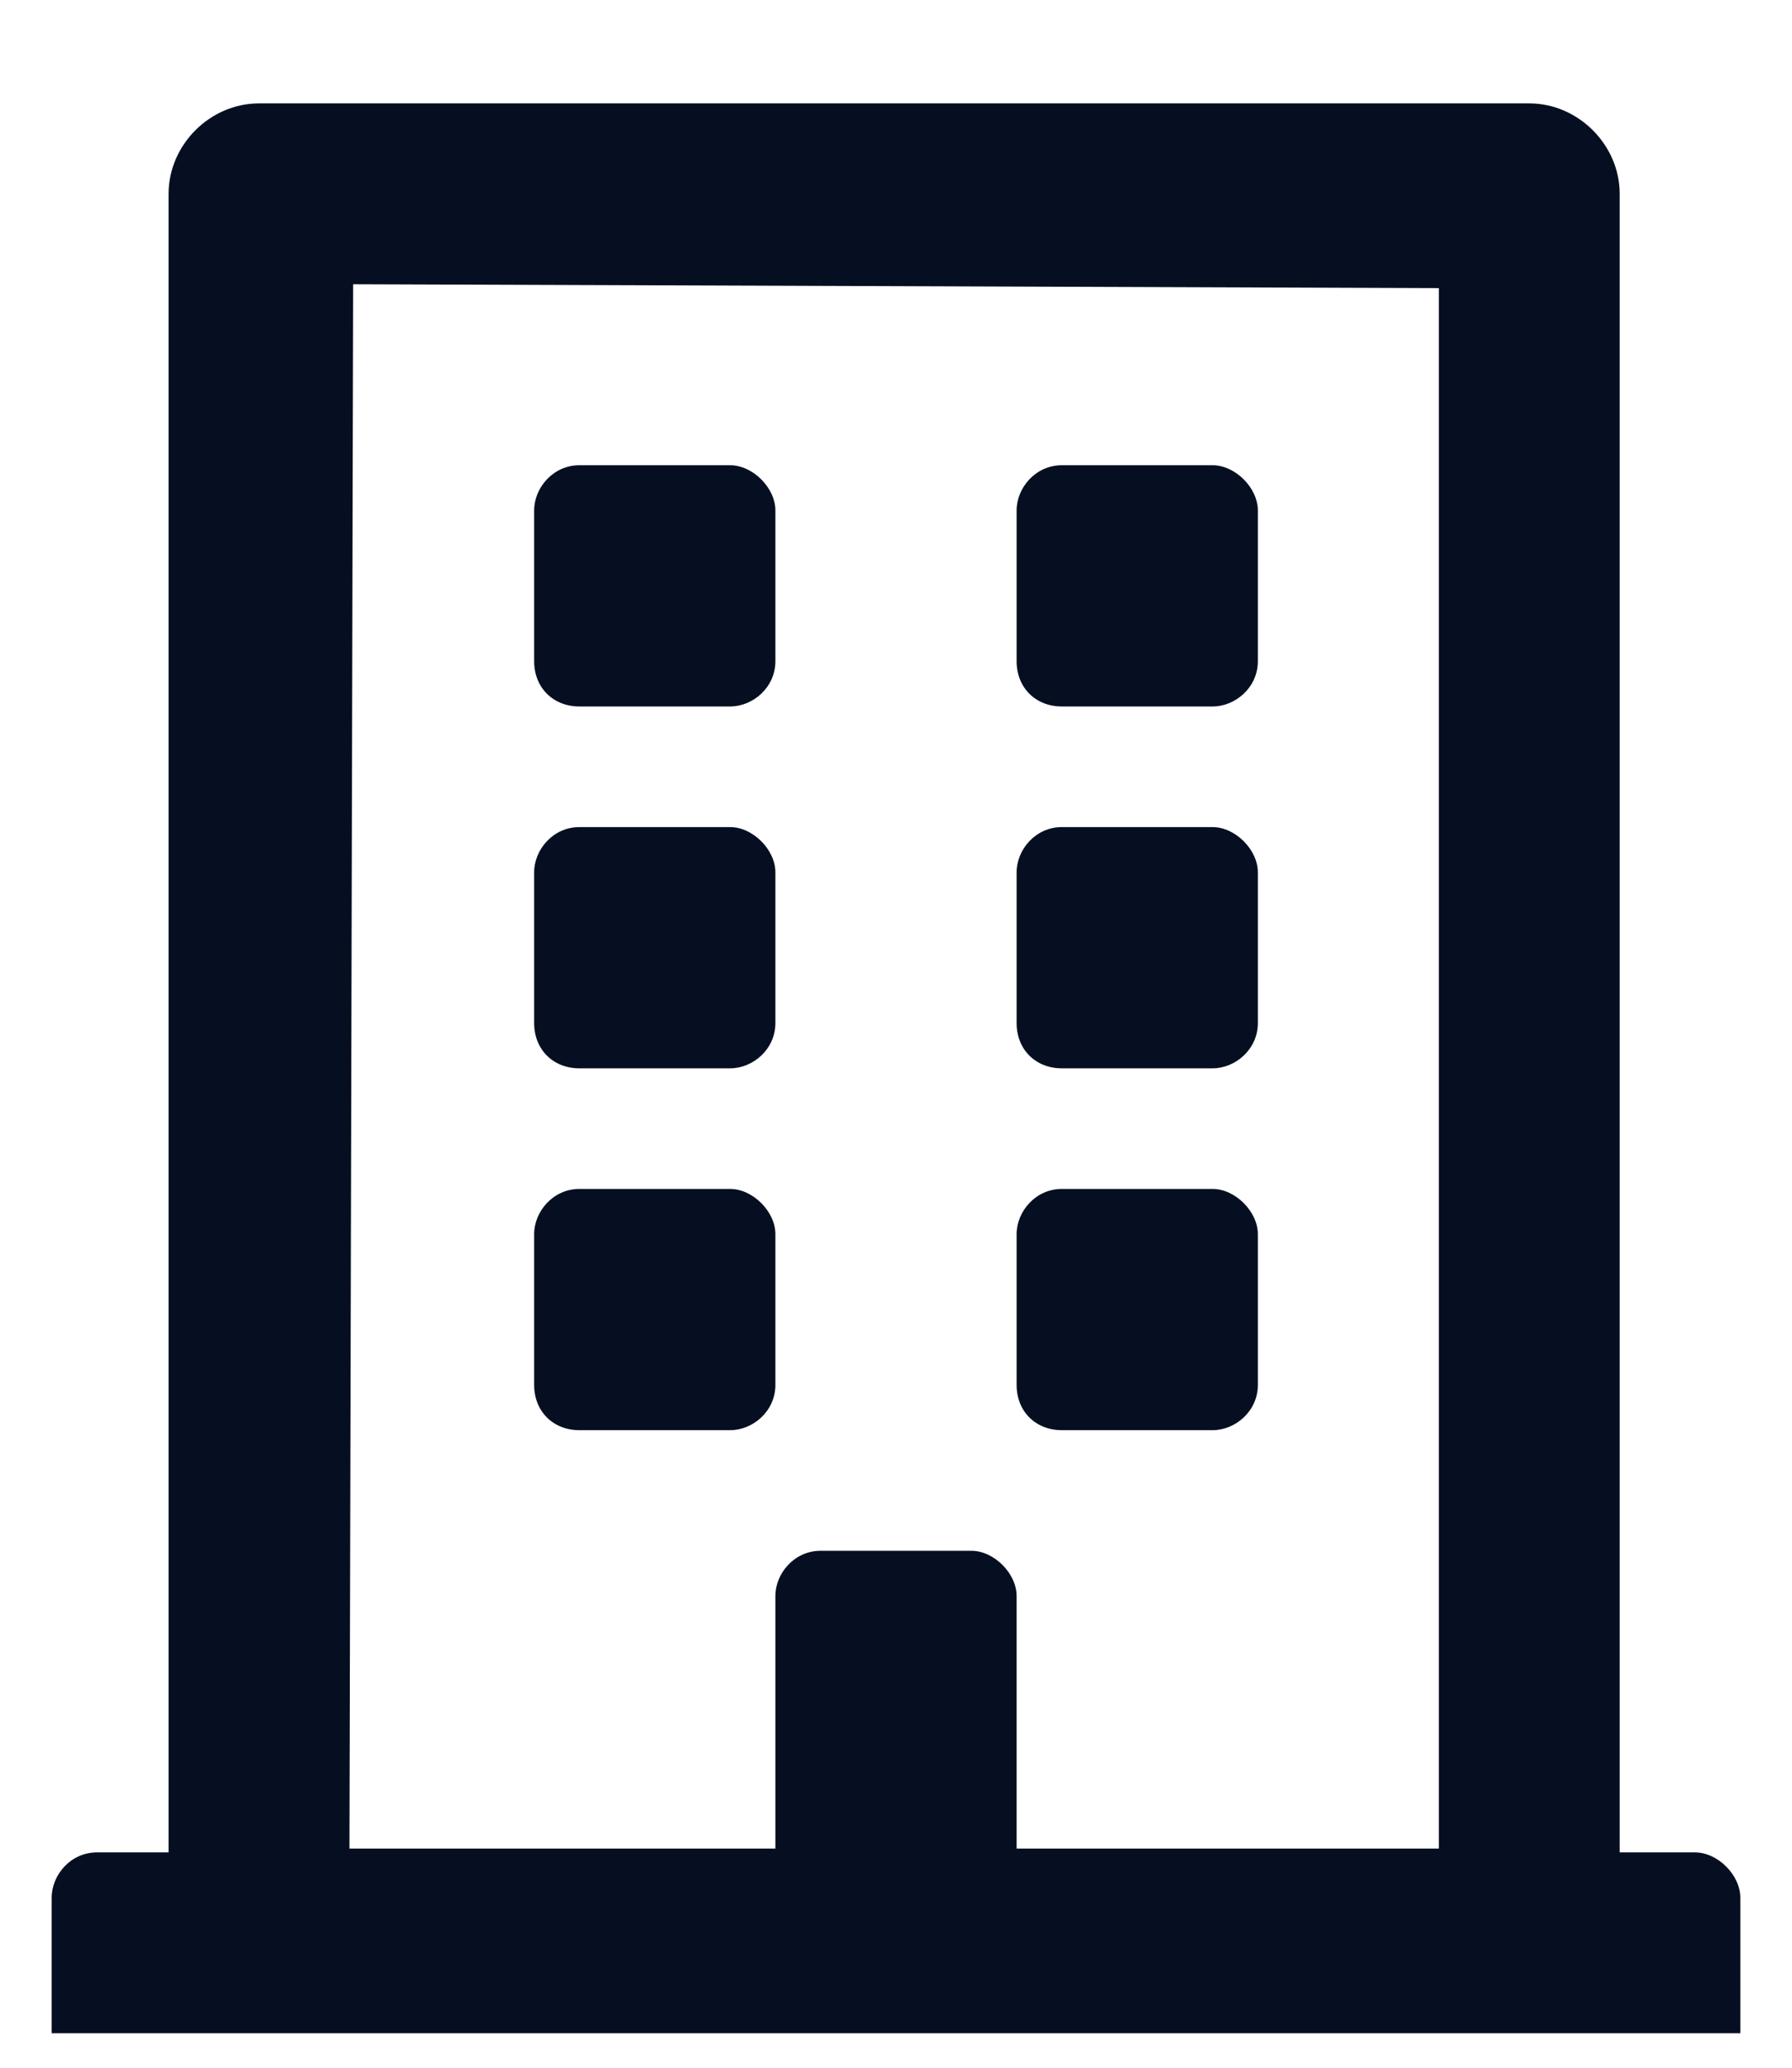 <svg width="13" height="15" viewBox="0 0 13 15" fill="none" xmlns="http://www.w3.org/2000/svg">
<path d="M3.875 4.797C3.875 4.988 4.012 5.125 4.203 5.125H5.297C5.461 5.125 5.625 4.988 5.625 4.797V3.703C5.625 3.539 5.461 3.375 5.297 3.375H4.203C4.012 3.375 3.875 3.539 3.875 3.703V4.797ZM7.703 5.125H8.797C8.961 5.125 9.125 4.988 9.125 4.797V3.703C9.125 3.539 8.961 3.375 8.797 3.375H7.703C7.512 3.375 7.375 3.539 7.375 3.703V4.797C7.375 4.988 7.512 5.125 7.703 5.125ZM4.203 7.75H5.297C5.461 7.75 5.625 7.613 5.625 7.422V6.328C5.625 6.164 5.461 6 5.297 6H4.203C4.012 6 3.875 6.164 3.875 6.328V7.422C3.875 7.613 4.012 7.75 4.203 7.75ZM7.703 7.75H8.797C8.961 7.75 9.125 7.613 9.125 7.422V6.328C9.125 6.164 8.961 6 8.797 6H7.703C7.512 6 7.375 6.164 7.375 6.328V7.422C7.375 7.613 7.512 7.75 7.703 7.75ZM5.625 10.047V8.953C5.625 8.789 5.461 8.625 5.297 8.625H4.203C4.012 8.625 3.875 8.789 3.875 8.953V10.047C3.875 10.238 4.012 10.375 4.203 10.375H5.297C5.461 10.375 5.625 10.238 5.625 10.047ZM7.703 10.375H8.797C8.961 10.375 9.125 10.238 9.125 10.047V8.953C9.125 8.789 8.961 8.625 8.797 8.625H7.703C7.512 8.625 7.375 8.789 7.375 8.953V10.047C7.375 10.238 7.512 10.375 7.703 10.375ZM12.625 13.766C12.625 13.602 12.461 13.438 12.297 13.438H11.75V1.406C11.75 1.051 11.449 0.75 11.094 0.75H1.879C1.523 0.75 1.223 1.051 1.223 1.406V13.438H0.703C0.512 13.438 0.375 13.602 0.375 13.766V14.75H12.625V13.766ZM2.535 13.41L2.562 2.062L10.438 2.09V13.41H7.375V11.578C7.375 11.414 7.211 11.25 7.047 11.25H5.953C5.762 11.25 5.625 11.414 5.625 11.578V13.41H2.535Z" fill="#050F21"/>
</svg>
